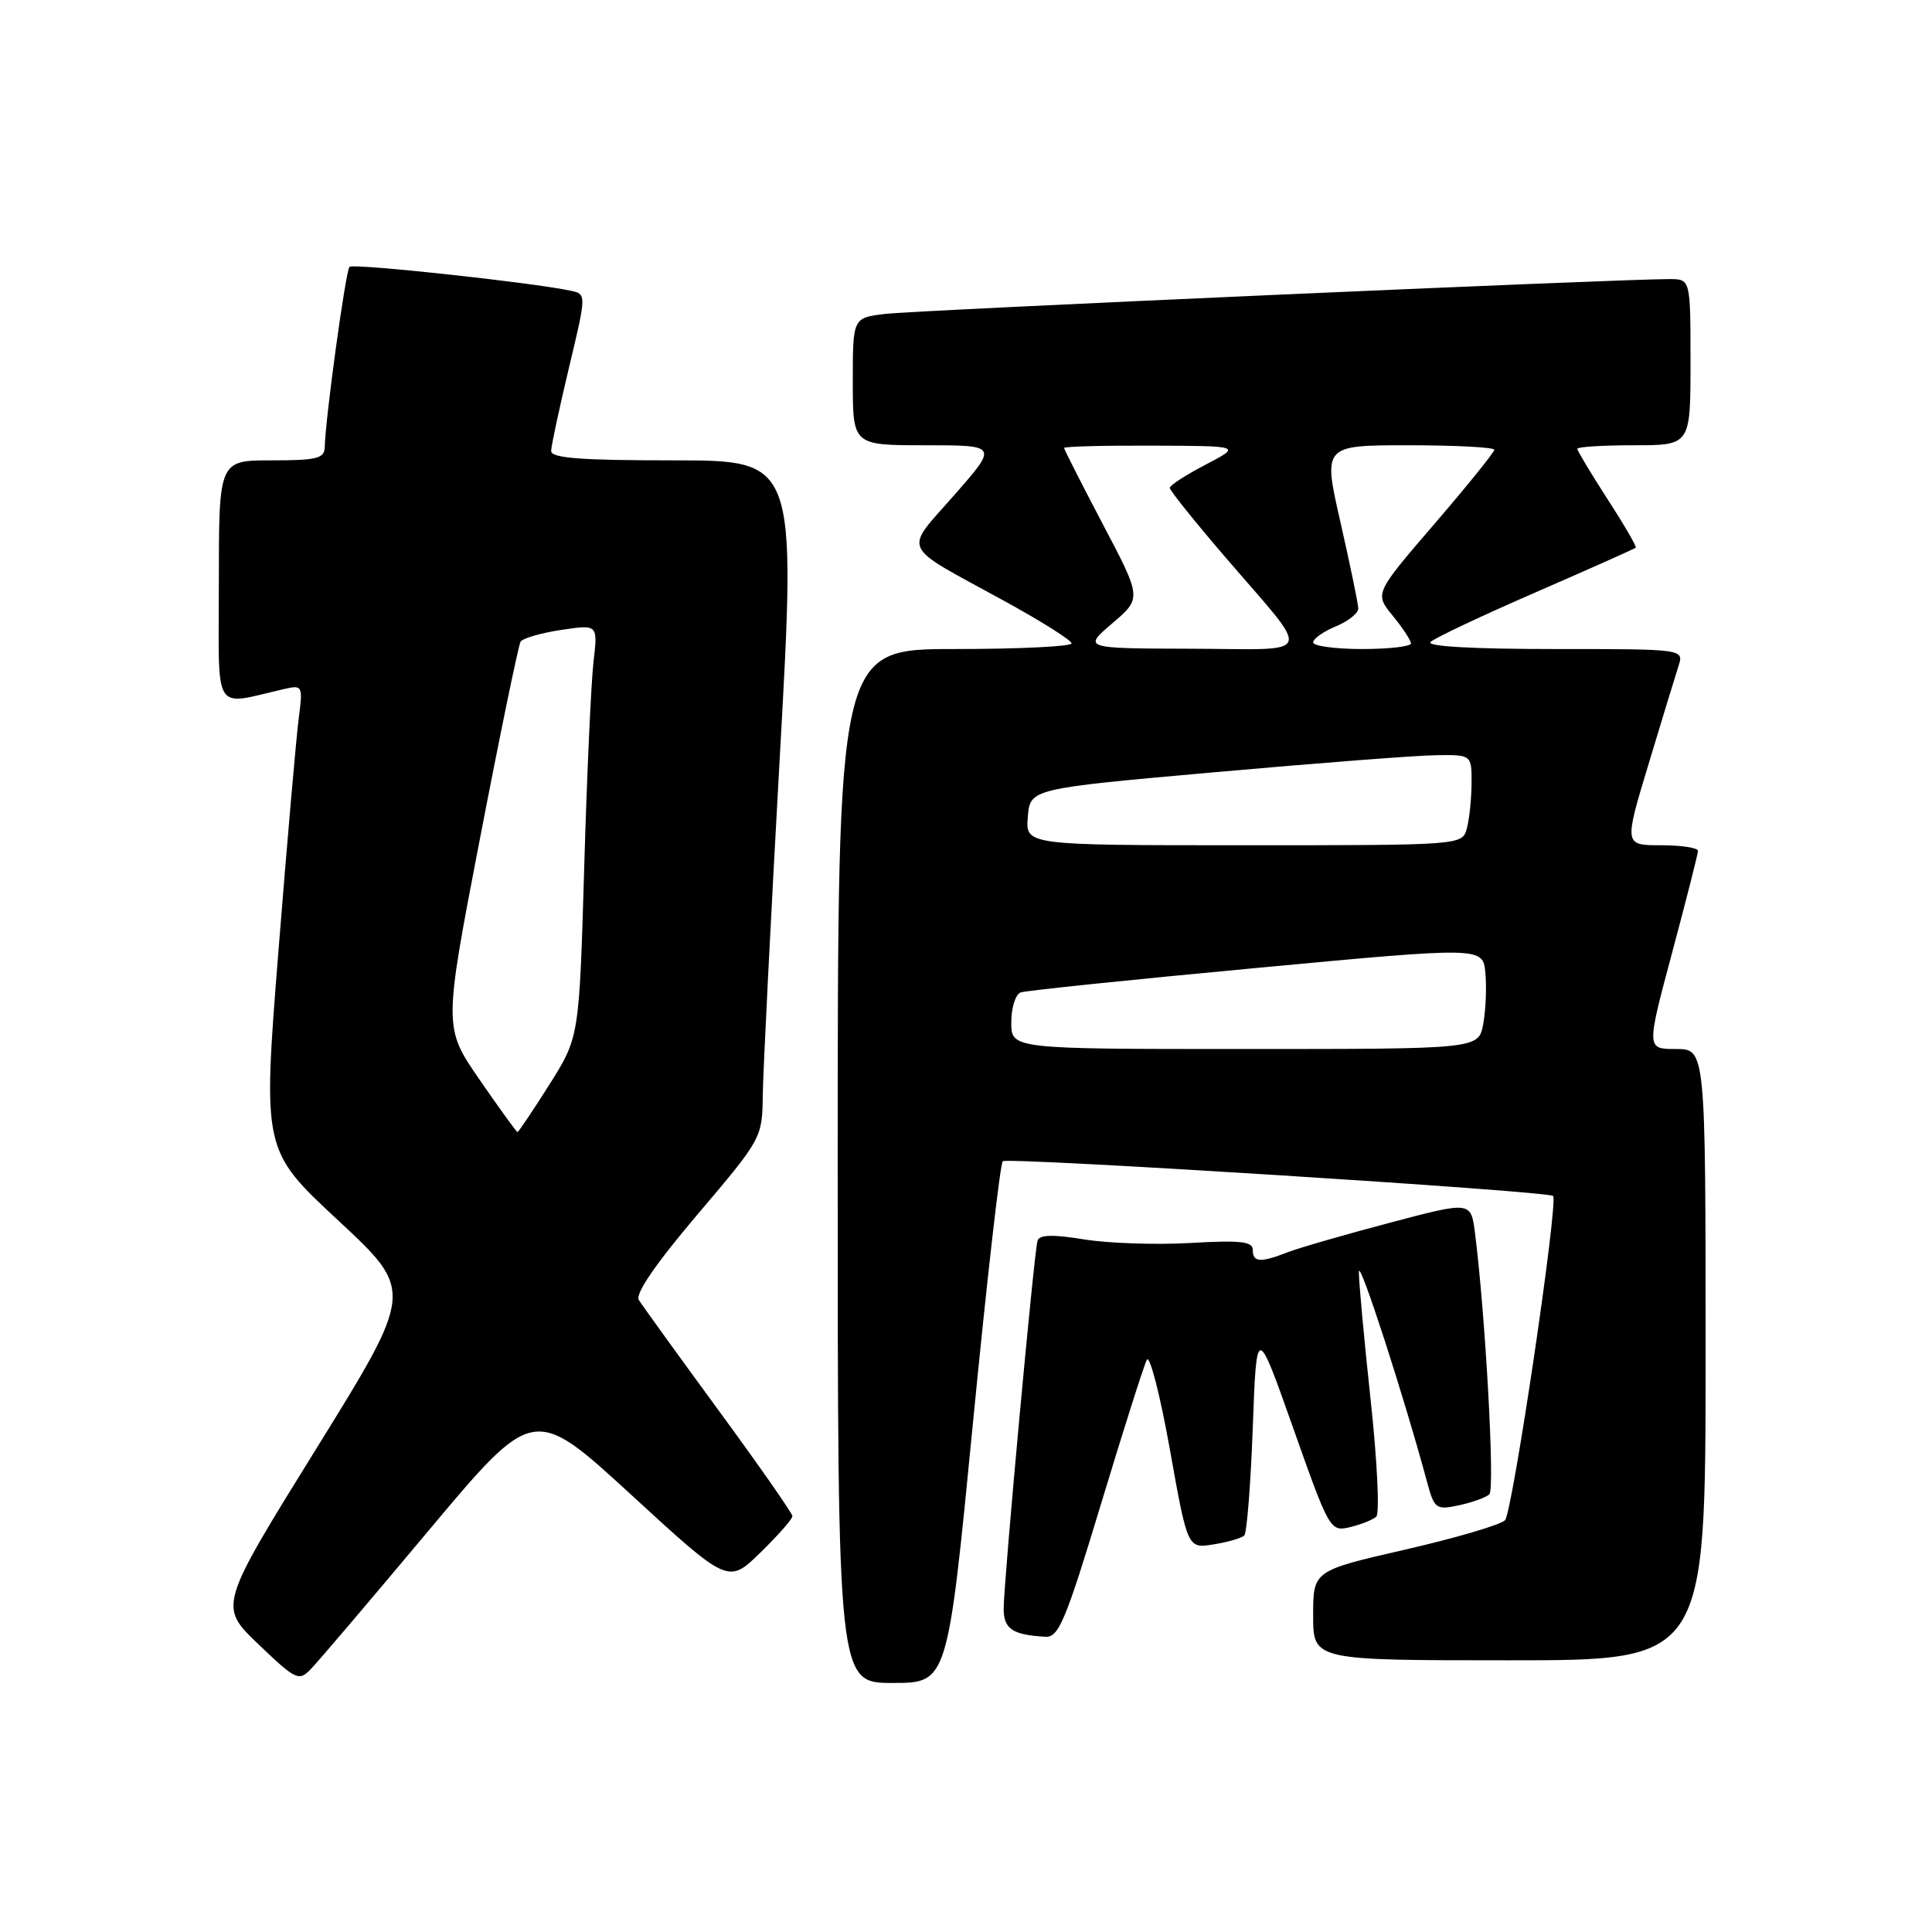 <?xml version="1.0" encoding="UTF-8" standalone="no"?>
<!DOCTYPE svg PUBLIC "-//W3C//DTD SVG 1.1//EN" "http://www.w3.org/Graphics/SVG/1.1/DTD/svg11.dtd" >
<svg xmlns="http://www.w3.org/2000/svg" xmlns:xlink="http://www.w3.org/1999/xlink" version="1.1" viewBox="0 0 256 256">
 <g >
 <path fill="currentColor"
d=" M 56.76 202.85 C 70.71 186.20 70.71 186.20 83.61 198.04 C 96.50 209.88 96.50 209.88 100.75 205.73 C 103.09 203.45 105.00 201.28 105.00 200.90 C 105.00 200.53 100.59 194.21 95.20 186.86 C 89.82 179.51 85.06 172.93 84.64 172.24 C 84.15 171.43 86.93 167.39 92.44 160.90 C 100.94 150.89 101.00 150.78 101.07 145.16 C 101.11 142.05 102.12 121.84 103.33 100.25 C 105.52 61.00 105.52 61.00 89.26 61.00 C 76.90 61.00 73.01 60.70 73.03 59.75 C 73.04 59.06 74.11 54.11 75.39 48.73 C 77.72 38.97 77.72 38.97 75.61 38.52 C 70.51 37.43 46.79 34.87 46.31 35.36 C 45.80 35.86 43.10 55.55 43.03 59.25 C 43.00 60.75 41.99 61.00 36.00 61.00 C 29.00 61.00 29.00 61.00 29.00 77.12 C 29.00 95.05 28.02 93.48 37.83 91.26 C 40.06 90.76 40.14 90.93 39.59 95.12 C 39.27 97.53 38.06 111.40 36.90 125.95 C 34.80 152.40 34.80 152.40 44.83 161.73 C 54.86 171.06 54.86 171.06 41.92 191.94 C 28.97 212.83 28.97 212.83 34.24 217.87 C 39.18 222.60 39.60 222.80 41.15 221.20 C 42.07 220.27 49.09 212.01 56.76 202.85 Z  M 128.90 188.75 C 130.74 169.91 132.52 154.22 132.87 153.87 C 133.45 153.30 205.12 157.82 205.79 158.47 C 206.53 159.18 200.41 200.45 199.42 201.44 C 198.80 202.06 192.83 203.81 186.15 205.34 C 174.00 208.13 174.00 208.13 174.00 214.06 C 174.00 220.00 174.00 220.00 200.00 220.00 C 226.00 220.00 226.00 220.00 226.00 179.50 C 226.00 139.00 226.00 139.00 222.07 139.00 C 218.15 139.00 218.15 139.00 221.56 126.25 C 223.44 119.24 224.98 113.16 224.99 112.75 C 224.99 112.34 222.79 112.00 220.10 112.00 C 215.19 112.00 215.19 112.00 218.44 101.25 C 220.22 95.34 222.01 89.49 222.41 88.25 C 223.13 86.00 223.13 86.00 205.87 86.00 C 195.16 86.00 188.96 85.65 189.55 85.07 C 190.07 84.55 196.35 81.59 203.50 78.48 C 210.65 75.36 216.61 72.71 216.75 72.57 C 216.89 72.44 215.21 69.54 213.00 66.13 C 210.80 62.72 209.00 59.72 209.00 59.47 C 209.00 59.21 212.38 59.00 216.50 59.00 C 224.00 59.00 224.00 59.00 224.00 48.00 C 224.00 37.00 224.00 37.00 221.25 36.98 C 215.23 36.94 121.22 41.11 117.25 41.60 C 113.00 42.12 113.00 42.12 113.00 50.56 C 113.00 59.00 113.00 59.00 122.62 59.00 C 132.24 59.00 132.24 59.00 126.43 65.62 C 119.72 73.26 119.15 72.01 132.84 79.50 C 137.87 82.25 141.99 84.84 141.99 85.25 C 142.00 85.66 135.03 86.00 126.50 86.00 C 111.00 86.00 111.00 86.00 111.00 154.50 C 111.00 223.00 111.00 223.00 118.28 223.00 C 125.56 223.00 125.56 223.00 128.90 188.75 Z  M 145.90 199.25 C 148.85 189.49 151.58 180.91 151.96 180.18 C 152.34 179.46 153.71 184.79 155.01 192.03 C 157.36 205.20 157.36 205.20 160.80 204.64 C 162.70 204.34 164.53 203.80 164.87 203.46 C 165.22 203.12 165.72 196.68 166.00 189.17 C 166.50 175.50 166.50 175.50 171.36 189.24 C 176.14 202.76 176.26 202.97 178.86 202.36 C 180.31 202.02 181.89 201.39 182.36 200.97 C 182.83 200.54 182.49 193.52 181.60 185.34 C 180.72 177.18 180.03 169.60 180.06 168.50 C 180.12 166.78 186.00 184.92 189.08 196.32 C 190.06 199.95 190.27 200.10 193.31 199.46 C 195.06 199.09 196.88 198.43 197.35 198.00 C 198.10 197.29 196.83 174.27 195.44 163.34 C 194.90 159.18 194.90 159.18 184.20 162.01 C 178.32 163.56 172.23 165.32 170.68 165.91 C 166.97 167.35 166.00 167.28 166.00 165.61 C 166.00 164.50 164.35 164.32 157.75 164.70 C 153.21 164.96 146.87 164.75 143.67 164.23 C 139.51 163.55 137.73 163.60 137.48 164.39 C 137.02 165.84 132.99 209.68 132.99 213.18 C 133.00 215.85 134.16 216.63 138.52 216.88 C 140.28 216.99 141.20 214.79 145.90 199.25 Z  M 63.55 143.07 C 58.77 136.14 58.77 136.14 63.62 111.00 C 66.28 97.18 68.70 85.49 68.98 85.03 C 69.27 84.57 71.69 83.87 74.36 83.47 C 79.22 82.74 79.22 82.74 78.65 87.62 C 78.33 90.30 77.77 102.61 77.41 114.97 C 76.75 137.44 76.75 137.44 72.79 143.72 C 70.61 147.17 68.71 150.00 68.57 150.00 C 68.44 150.00 66.18 146.88 63.55 143.07 Z  M 134.00 135.47 C 134.00 133.53 134.56 131.74 135.25 131.50 C 135.94 131.26 150.00 129.80 166.50 128.26 C 196.50 125.45 196.50 125.45 196.82 128.93 C 197.00 130.85 196.87 133.89 196.53 135.71 C 195.91 139.00 195.91 139.00 164.95 139.00 C 134.00 139.00 134.00 139.00 134.00 135.47 Z  M 136.19 108.25 C 136.50 104.50 136.50 104.50 161.00 102.32 C 174.47 101.12 187.64 100.10 190.25 100.07 C 195.00 100.00 195.00 100.00 194.99 103.75 C 194.98 105.81 194.70 108.51 194.37 109.75 C 193.77 112.00 193.77 112.00 164.82 112.00 C 135.88 112.00 135.88 112.00 136.19 108.25 Z  M 147.39 82.59 C 151.29 79.26 151.29 79.26 146.14 69.48 C 143.32 64.11 141.00 59.55 141.00 59.36 C 141.00 59.16 146.29 59.02 152.75 59.05 C 164.50 59.09 164.50 59.09 159.75 61.57 C 157.14 62.93 155.00 64.31 155.00 64.65 C 155.00 64.98 158.26 69.05 162.25 73.70 C 174.03 87.41 174.53 86.01 157.87 85.96 C 143.50 85.92 143.50 85.92 147.39 82.59 Z  M 174.00 85.12 C 174.00 84.64 175.35 83.68 177.00 83.00 C 178.65 82.32 179.99 81.25 179.98 80.63 C 179.97 80.01 178.91 74.89 177.63 69.25 C 175.29 59.00 175.29 59.00 186.65 59.00 C 192.89 59.00 198.00 59.27 198.00 59.60 C 198.00 59.93 194.43 64.35 190.07 69.42 C 182.14 78.64 182.14 78.64 184.53 81.57 C 185.85 83.18 186.94 84.84 186.96 85.25 C 186.98 85.66 184.07 86.00 180.50 86.00 C 176.93 86.00 174.00 85.60 174.00 85.12 Z "/>
</g>
</svg>